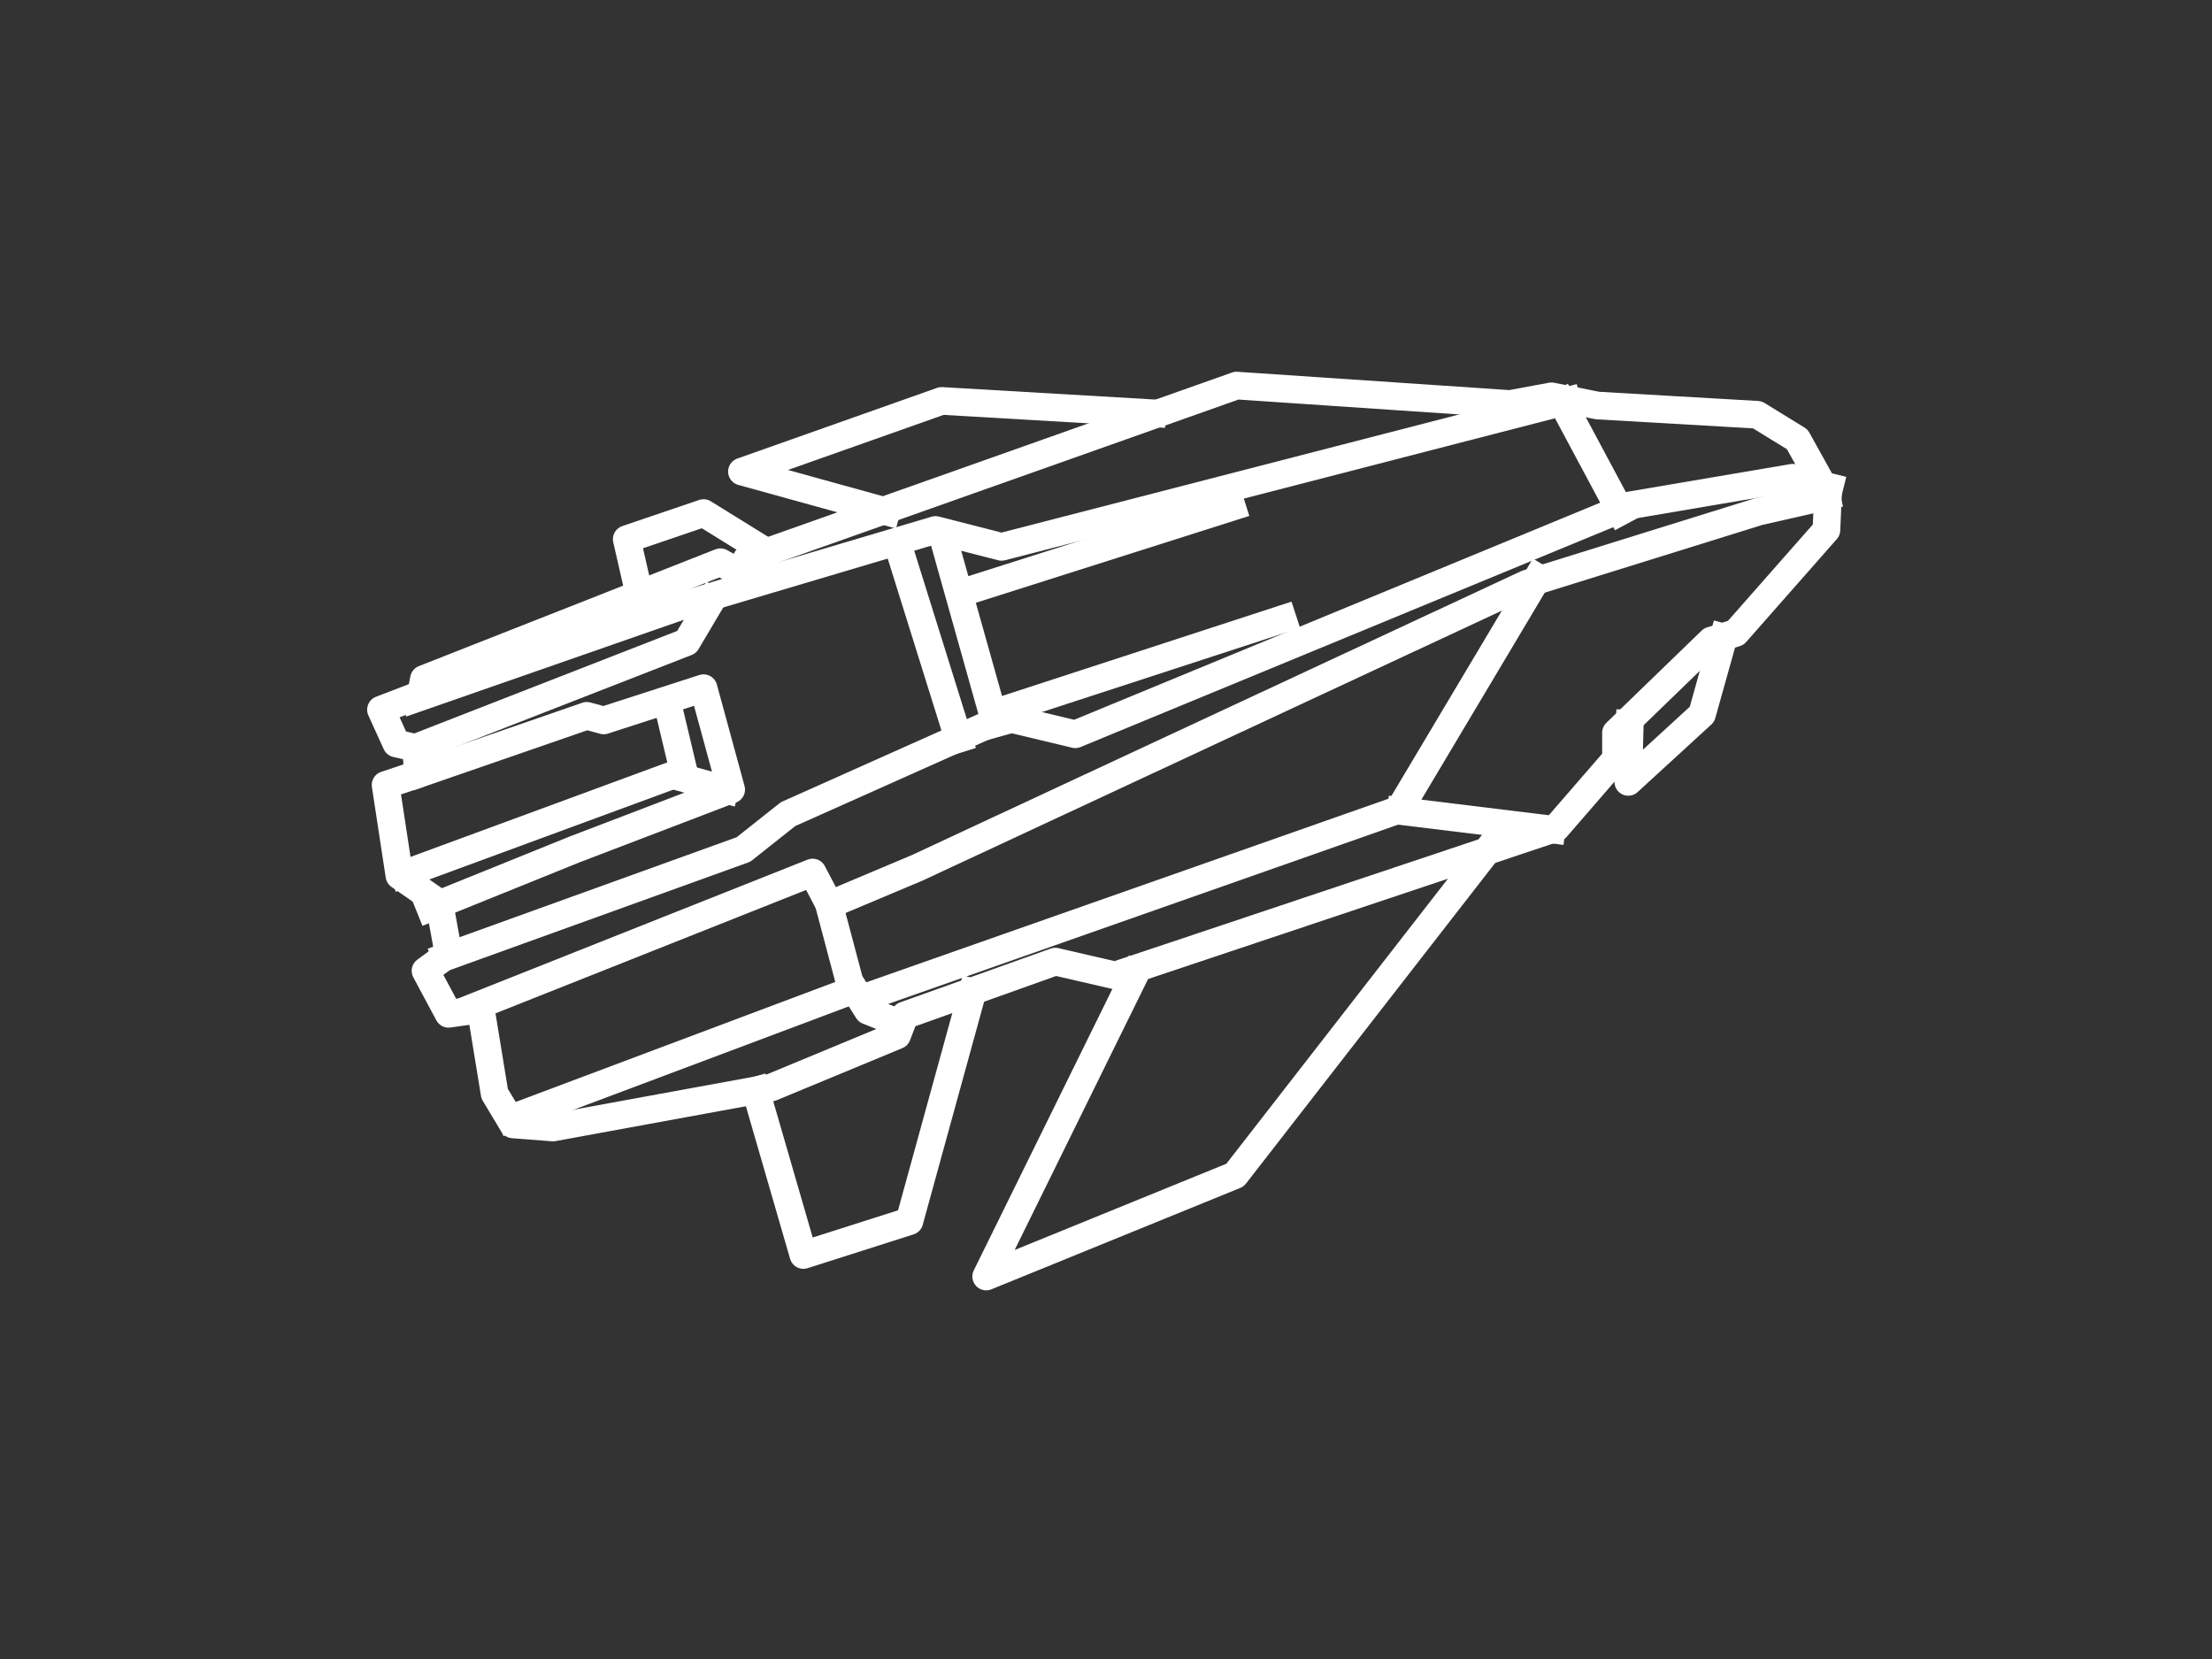 <svg version="1.1" viewBox="0.0 0.0 960.0 720.0" fill="none" stroke="none" stroke-linecap="square" stroke-miterlimit="10" xmlns:xlink="http://www.w3.org/1999/xlink" xmlns="http://www.w3.org/2000/svg"><rect x="0.0" y="0.0" width="960.0" height="720.0" fill="#333333" stroke="none"/><clipPath id="p.0"><path d="m0 0l960.0 0l0 720.0l-960.0 0l0 -720.0z" clip-rule="nonzero"/></clipPath><g clip-path="url(#p.0)"><path fill="#000000" fill-opacity="0.0" d="m0 0l960.0 0l0 720.0l-960.0 0z" fill-rule="evenodd"/><path fill="#000000" fill-opacity="0.0" d="m184.0 294.667l128.667 -50.667l12.0 6.667l-0.667 -8.0l212.667 -75.333l118.667 8.0l18.0 -3.333l20.0 4.0l69.333 4.0l17.333 10.667l13.333 24.0l-0.667 15.333l-39.333 44.667l-10.667 3.333l-41.333 40.0l0 11.333l-26.0 30.0l-191.333 64.0l-26.0 -6.0l-65.333 23.333l-3.333 8.667l-54.667 22.667l-94.667 17.333l-17.333 -1.333l-8.0 -13.333l-6.0 -36.667l-14.0 2.0l-10.0 -18.667l10.0 -7.333l-4.0 -22.0l-17.333 -12.0l-6.0 -39.333l14.0 -4.667l-0.667 -11.333l-8.667 -2.0l-6.667 -14.667l17.333 -6.667z" fill-rule="evenodd"/><path stroke="#ffffff" stroke-width="12.0" stroke-linejoin="round" stroke-linecap="butt" d="m184.0 294.667l128.667 -50.667l12.0 6.667l-0.667 -8.0l212.667 -75.333l118.667 8.0l18.0 -3.333l20.0 4.0l69.333 4.0l17.333 10.667l13.333 24.0l-0.667 15.333l-39.333 44.667l-10.667 3.333l-41.333 40.0l0 11.333l-26.0 30.0l-191.333 64.0l-26.0 -6.0l-65.333 23.333l-3.333 8.667l-54.667 22.667l-94.667 17.333l-17.333 -1.333l-8.0 -13.333l-6.0 -36.667l-14.0 2.0l-10.0 -18.667l10.0 -7.333l-4.0 -22.0l-17.333 -12.0l-6.0 -39.333l14.0 -4.667l-0.667 -11.333l-8.667 -2.0l-6.667 -14.667l17.333 -6.667z" fill-rule="evenodd"/><path fill="#000000" fill-opacity="0.0" d="m384.667 222.0l-62.667 -17.333l86.667 -30.667l91.333 5.333" fill-rule="evenodd"/><path stroke="#ffffff" stroke-width="12.0" stroke-linejoin="round" stroke-linecap="butt" d="m384.667 222.0l-62.667 -17.333l86.667 -30.667l91.333 5.333" fill-rule="evenodd"/><path fill="#000000" fill-opacity="0.0" d="m492.667 422.667l-64.667 131.333l108.0 -44.0l109.333 -140.667" fill-rule="evenodd"/><path stroke="#ffffff" stroke-width="12.0" stroke-linejoin="round" stroke-linecap="butt" d="m492.667 422.667l-64.667 131.333l108.0 -44.0l109.333 -140.667" fill-rule="evenodd"/><path fill="#000000" fill-opacity="0.0" d="m422.0 430.667l-27.333 99.333l-46.0 14.667l-20.667 -71.333" fill-rule="evenodd"/><path stroke="#ffffff" stroke-width="12.0" stroke-linejoin="round" stroke-linecap="butt" d="m422.0 430.667l-27.333 99.333l-46.0 14.667l-20.667 -71.333" fill-rule="evenodd"/><path fill="#000000" fill-opacity="0.0" d="m277.333 257.333l-5.333 -23.333l33.333 -11.333l28.0 17.333" fill-rule="evenodd"/><path stroke="#ffffff" stroke-width="12.0" stroke-linejoin="round" stroke-linecap="butt" d="m277.333 257.333l-5.333 -23.333l33.333 -11.333l28.0 17.333" fill-rule="evenodd"/><path fill="#000000" fill-opacity="0.0" d="m206.667 436.667l146 -58.0l7.333 14.0l38.0 -16.0l264.667 -123.333l100.667 -31.333l29.333 -6.667" fill-rule="evenodd"/><path stroke="#ffffff" stroke-width="12.0" stroke-linejoin="round" stroke-linecap="butt" d="m206.667 436.667l146 -58.0l7.333 14.0l38.0 -16.0l264.667 -123.333l100.667 -31.333l29.333 -6.667" fill-rule="evenodd"/><path fill="#000000" fill-opacity="0.0" d="m680.0 174.0l-245.333 63.333l-28.667 -7.333l-92.0 27.333l-17.333 5.333l-116.667 40.667" fill-rule="evenodd"/><path stroke="#ffffff" stroke-width="12.0" stroke-linejoin="round" stroke-linecap="butt" d="m680.0 174.0l-245.333 63.333l-28.667 -7.333l-92.0 27.333l-17.333 5.333l-116.667 40.667" fill-rule="evenodd"/><path fill="#000000" fill-opacity="0.0" d="m193.333 415.333l129.333 -46.667l19.333 -15.333l94.0 -42.0l30.667 7.333l240.667 -99.333l70.667 -12.0l16.0 4.0" fill-rule="evenodd"/><path stroke="#ffffff" stroke-width="12.0" stroke-linejoin="round" stroke-linecap="butt" d="m193.333 415.333l129.333 -46.667l19.333 -15.333l94.0 -42.0l30.667 7.333l240.667 -99.333l70.667 -12.0l16.0 4.0" fill-rule="evenodd"/><path fill="#000000" fill-opacity="0.0" d="m678.0 174.667l25.333 47.333" fill-rule="evenodd"/><path stroke="#ffffff" stroke-width="12.0" stroke-linejoin="round" stroke-linecap="butt" d="m678.0 174.667l25.333 47.333" fill-rule="evenodd"/><path fill="#000000" fill-opacity="0.0" d="m432.0 314.0l-22.667 -80.667" fill-rule="evenodd"/><path stroke="#ffffff" stroke-width="12.0" stroke-linejoin="round" stroke-linecap="butt" d="m432.0 314.0l-22.667 -80.667" fill-rule="evenodd"/><path fill="#000000" fill-opacity="0.0" d="m389.333 235.333l26.667 85.333" fill-rule="evenodd"/><path stroke="#ffffff" stroke-width="12.0" stroke-linejoin="round" stroke-linecap="butt" d="m389.333 235.333l26.667 85.333" fill-rule="evenodd"/><path fill="#000000" fill-opacity="0.0" d="m436.0 308.0l120.667 -39.333" fill-rule="evenodd"/><path stroke="#ffffff" stroke-width="12.0" stroke-linejoin="round" stroke-linecap="butt" d="m436.0 308.0l120.667 -39.333" fill-rule="evenodd"/><path fill="#000000" fill-opacity="0.0" d="m421.333 256.0l113.333 -36.0" fill-rule="evenodd"/><path stroke="#ffffff" stroke-width="12.0" stroke-linejoin="round" stroke-linecap="butt" d="m421.333 256.0l113.333 -36.0" fill-rule="evenodd"/><path fill="#000000" fill-opacity="0.0" d="m183.333 335.333l71.333 -24.667l7.333 2.0l43.333 -14.0l12.0 44.0l-68 26.0l-62.667 25.333" fill-rule="evenodd"/><path stroke="#ffffff" stroke-width="12.0" stroke-linejoin="round" stroke-linecap="butt" d="m183.333 335.333l71.333 -24.667l7.333 2.0l43.333 -14.0l12.0 44.0l-68 26.0l-62.667 25.333" fill-rule="evenodd"/><path fill="#000000" fill-opacity="0.0" d="m175.333 379.333l121.333 -44.667l-6.667 -28.0" fill-rule="evenodd"/><path stroke="#ffffff" stroke-width="12.0" stroke-linejoin="round" stroke-linecap="butt" d="m175.333 379.333l121.333 -44.667l-6.667 -28.0" fill-rule="evenodd"/><path fill="#000000" fill-opacity="0.0" d="m295.333 337.333l19.333 5.333" fill-rule="evenodd"/><path stroke="#ffffff" stroke-width="12.0" stroke-linejoin="round" stroke-linecap="butt" d="m295.333 337.333l19.333 5.333" fill-rule="evenodd"/><path fill="#000000" fill-opacity="0.0" d="m386.667 442.667l-10.0 -4.0l-8.0 -12.667l-8.667 -32.667" fill-rule="evenodd"/><path stroke="#ffffff" stroke-width="12.0" stroke-linejoin="round" stroke-linecap="butt" d="m386.667 442.667l-10.0 -4.0l-8.0 -12.667l-8.667 -32.667" fill-rule="evenodd"/><path fill="#000000" fill-opacity="0.0" d="m376.0 432.667l231.333 -81.333l60.0 -100.667" fill-rule="evenodd"/><path stroke="#ffffff" stroke-width="12.0" stroke-linejoin="round" stroke-linecap="butt" d="m376.0 432.667l231.333 -81.333l60.0 -100.667" fill-rule="evenodd"/><path fill="#000000" fill-opacity="0.0" d="m608.0 352.0l65.333 8.0" fill-rule="evenodd"/><path stroke="#ffffff" stroke-width="12.0" stroke-linejoin="round" stroke-linecap="butt" d="m608.0 352.0l65.333 8.0" fill-rule="evenodd"/><path fill="#000000" fill-opacity="0.0" d="m222.0 485.333l147.333 -55.333" fill-rule="evenodd"/><path stroke="#ffffff" stroke-width="12.0" stroke-linejoin="round" stroke-linecap="butt" d="m222.0 485.333l147.333 -55.333" fill-rule="evenodd"/><path fill="#000000" fill-opacity="0.0" d="m707.333 314.0l-0.667 25.333l32.0 -29.333l9.333 -33.333" fill-rule="evenodd"/><path stroke="#ffffff" stroke-width="12.0" stroke-linejoin="round" stroke-linecap="butt" d="m707.333 314.0l-0.667 25.333l32.0 -29.333l9.333 -33.333" fill-rule="evenodd"/><path fill="#000000" fill-opacity="0.0" d="m180.0 324.667l118.0 -46.0l10.667 -18.0" fill-rule="evenodd"/><path stroke="#ffffff" stroke-width="12.0" stroke-linejoin="round" stroke-linecap="butt" d="m180.0 324.667l118.0 -46.0l10.667 -18.0" fill-rule="evenodd"/></g></svg>